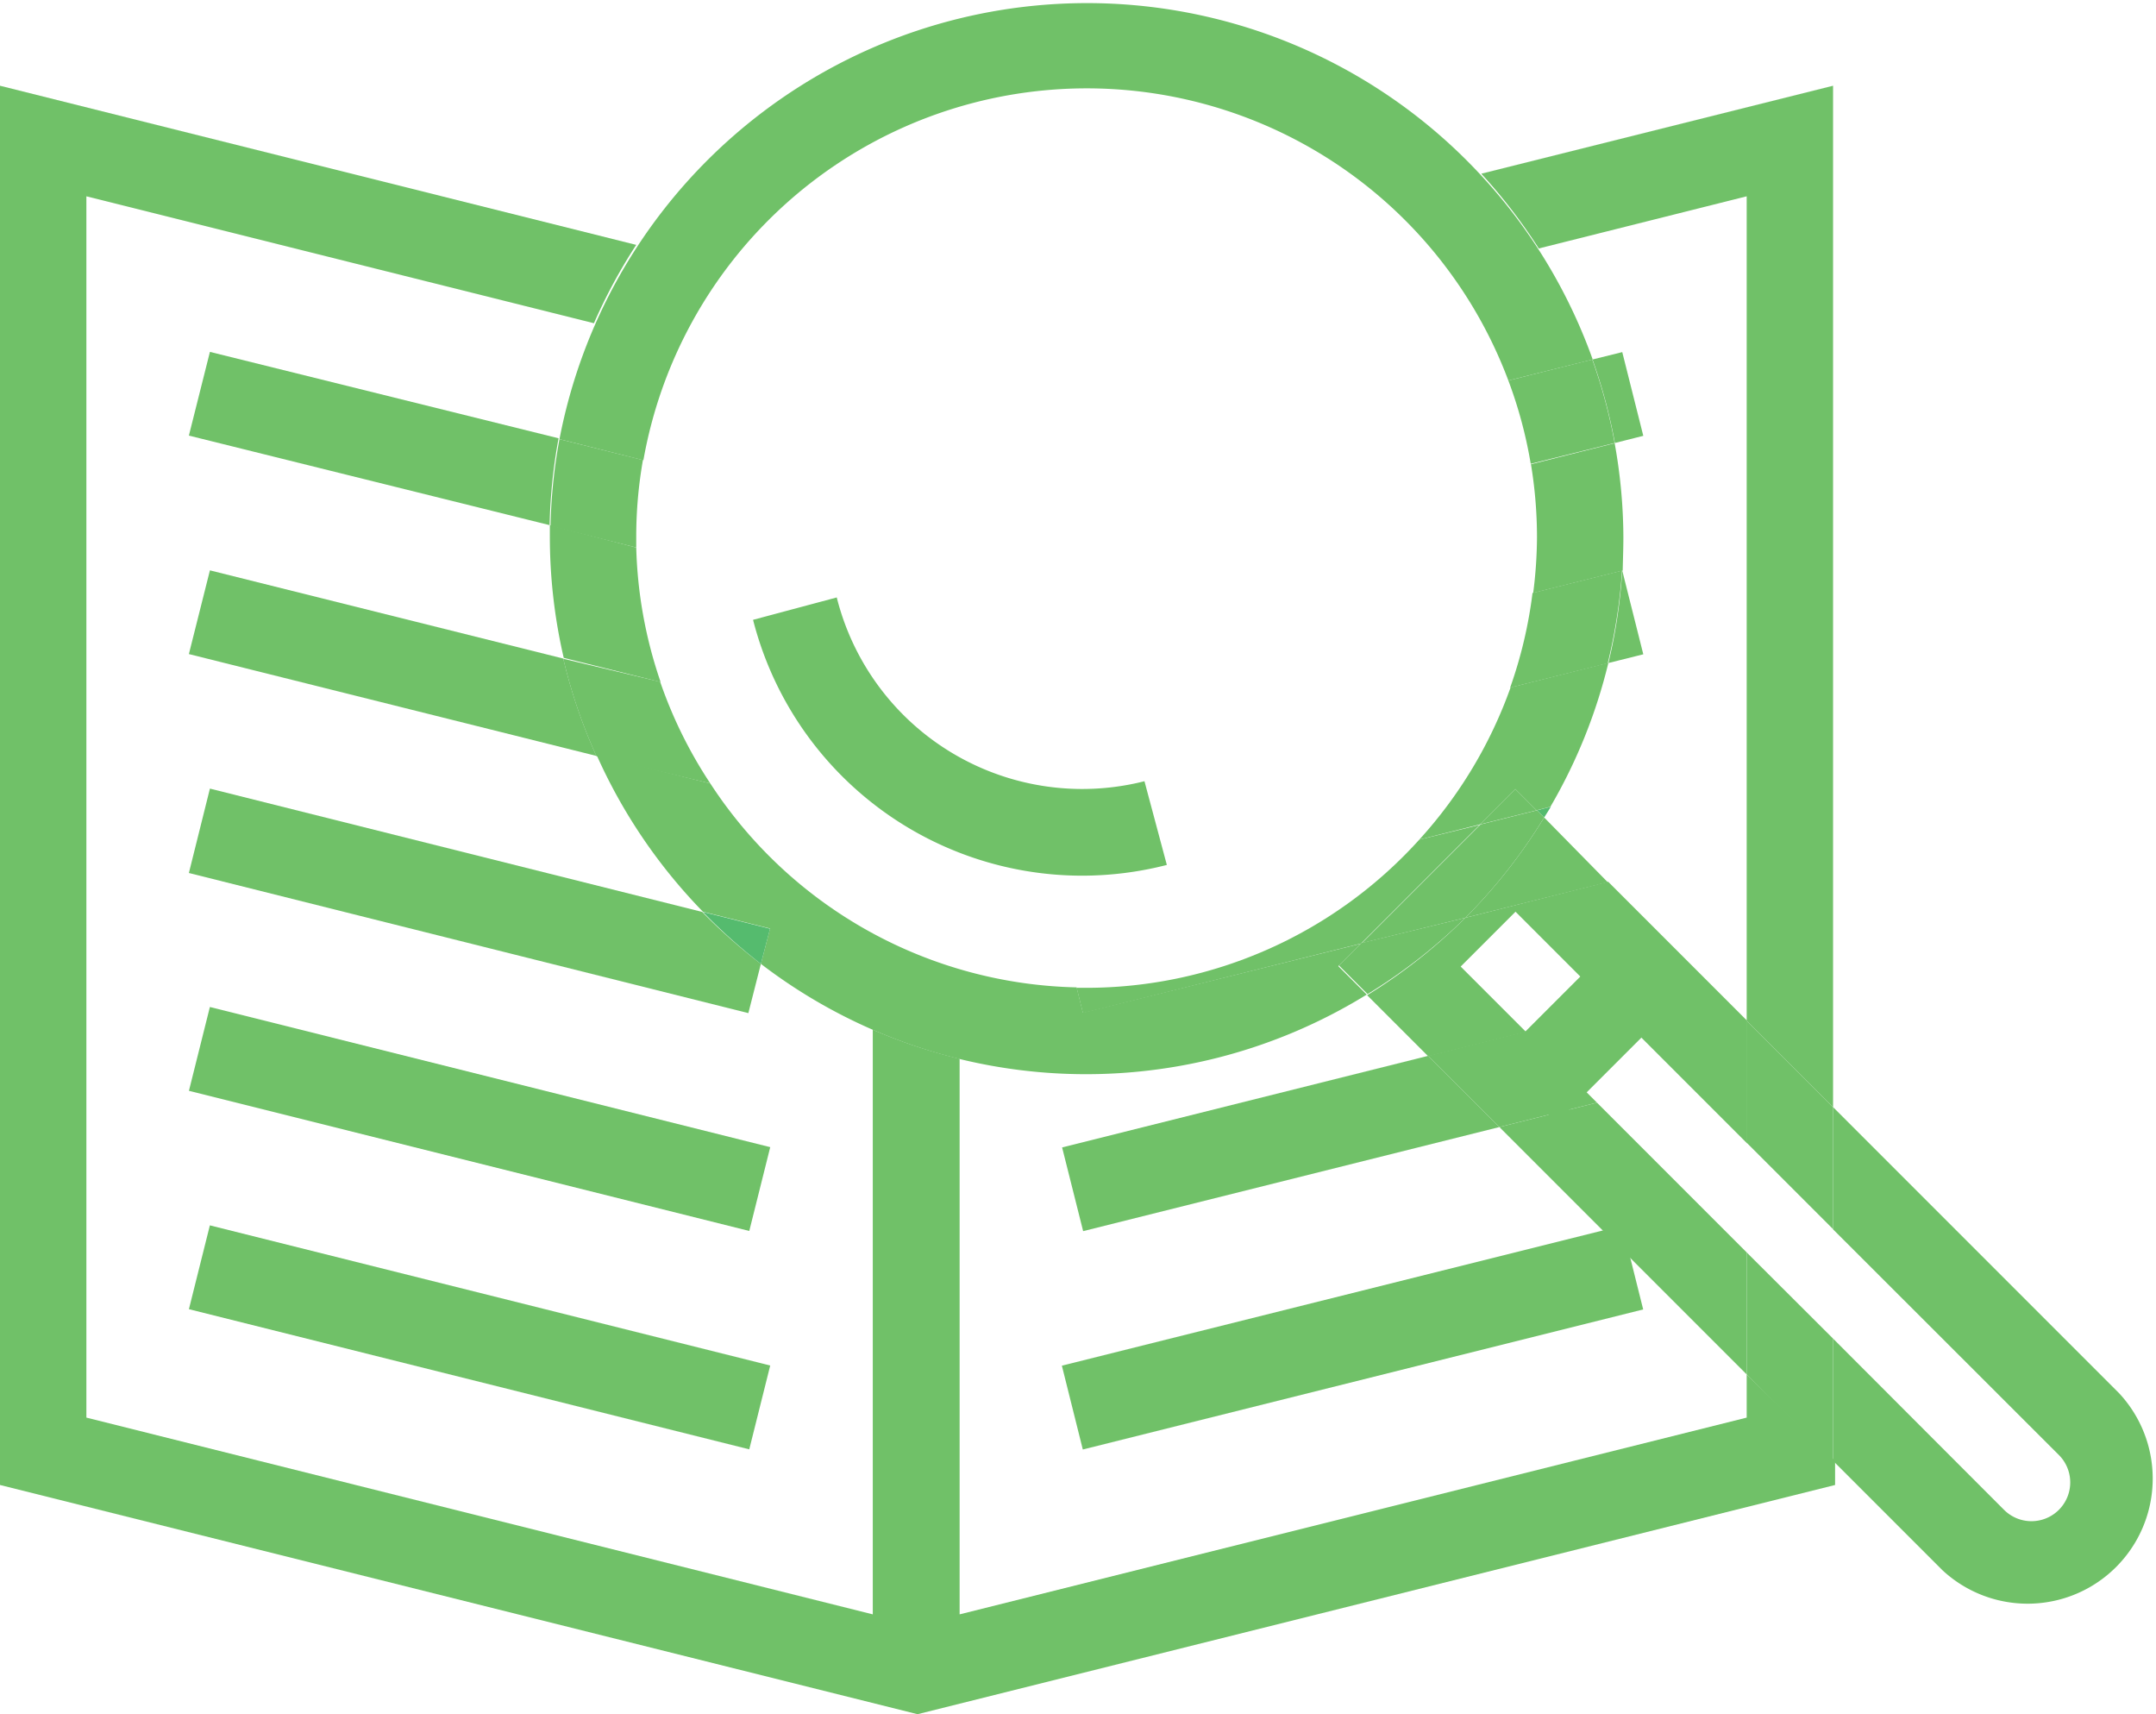 <?xml version="1.0" encoding="UTF-8" standalone="no"?>
<svg
   xmlns:dc="http://purl.org/dc/elements/1.1/"
   xmlns:cc="http://creativecommons.org/ns#"
   xmlns:rdf="http://www.w3.org/1999/02/22-rdf-syntax-ns#"
   xmlns:svg="http://www.w3.org/2000/svg"
   xmlns="http://www.w3.org/2000/svg"
   xmlns:sodipodi="http://sodipodi.sourceforge.net/DTD/sodipodi-0.dtd"
   xmlns:inkscape="http://www.inkscape.org/namespaces/inkscape"
   viewBox="0 0 96.34 76.58"
   version="1.1"
   id="svg13055"
   sodipodi:docname="Step_2.svg"
   inkscape:version="0.92.1 15371">
  <sodipodi:namedview
     pagecolor="#ffffff"
     bordercolor="#666666"
     borderopacity="1"
     objecttolerance="10"
     gridtolerance="10"
     guidetolerance="10"
     inkscape:pageopacity="0"
     inkscape:pageshadow="2"
     inkscape:window-width="1855"
     inkscape:window-height="1056"
     id="namedview13057"
     showgrid="false"
     inkscape:zoom="8.5727709"
     inkscape:cx="17.943112"
     inkscape:cy="48.998961"
     inkscape:window-x="1431"
     inkscape:window-y="24"
     inkscape:window-maximized="1"
     inkscape:current-layer="svg13055" />
  <defs
     id="defs12941">
    <style
       id="style12939">.cls-1{fill:#70c168;}.cls-2{fill:none;}.cls-3{fill:#55bb6e;}.cls-4{fill:#fff;}</style>
  </defs>
  <title
     id="title12943">Step_2</title>
  <rect
     class="cls-1"
     x="31.243"
     y="70.693"
     width="25.81"
     height="3.86"
     transform="rotate(-14.03)"
     id="rect12945"
     style="fill:#70c168" />
  <rect
     class="cls-1"
     x="-45.227"
     y="20.012"
     width="3.86"
     height="25.81"
     transform="rotate(-75.96)"
     id="rect12947"
     style="fill:#70c168" />
  <rect
     class="cls-1"
     x="-54.691"
     y="22.378"
     width="3.86"
     height="25.81"
     transform="rotate(-75.96)"
     id="rect12949"
     style="fill:#70c168" />
  <path
     class="cls-2"
     d="m 63.42,37.51 -16,4 0.65,2.61 h 0.43 a 20.06,20.06 0 0 0 14.92,-6.61 z"
     id="path12951"
     inkscape:connector-curvature="0"
     style="fill:none" />
  <path
     class="cls-2"
     d="m 71.84,39.38 1.6,-0.4 L 72.5,35.24 69.28,36 c -0.09,0.16 -0.2,0.32 -0.3,0.48 z"
     id="path12953"
     inkscape:connector-curvature="0"
     style="fill:none" />
  <path
     class="cls-2"
     d="m 48.39,25.73 20,-5 a 19.81,19.81 0 0 0 -1,-3.72 L 47.46,22 Z"
     id="path12955"
     inkscape:connector-curvature="0"
     style="fill:none" />
  <path
     class="cls-2"
     d="M 34.41,31.74 29.5,30.51 A 20.05,20.05 0 0 0 31.74,35 l 1.74,0.44 z"
     id="path12957"
     inkscape:connector-curvature="0"
     style="fill:none" />
  <path
     class="cls-2"
     d="m 47.46,31.74 0.94,3.74 19.1,-4.77 a 19.94,19.94 0 0 0 1,-4.23 z"
     id="path12959"
     inkscape:connector-curvature="0"
     style="fill:none" />
  <path
     class="cls-2"
     d="m 28.43,24.46 5.05,1.26 0.93,-3.72 -5.7,-1.43 a 19.75,19.75 0 0 0 -0.3,3.44 c 0,0.14 0.01,0.29 0.02,0.45 z"
     id="path12961"
     inkscape:connector-curvature="0"
     style="fill:none" />
  <path
     class="cls-2"
     d="m 39,41.73 a 20,20 0 0 0 3.86,1.58 V 17.56 L 64.75,12.1 a 20.28,20.28 0 0 0 -3,-3.24 L 41,14.07 32.5,11.94 A 20.13,20.13 0 0 0 30.41,15.4 L 39,17.56 Z"
     id="path12963"
     inkscape:connector-curvature="0"
     style="fill:none" />
  <path
     class="cls-2"
     d="m 48.39,55 -0.94,-3.74 16.36,-4.09 -2.73,-2.73 a 23.91,23.91 0 0 1 -18.2,2.87 V 72.12 L 78.05,63.33 V 61.4 L 67,50.35 Z"
     id="path12965"
     inkscape:connector-curvature="0"
     style="fill:none" />
  <polygon
     class="cls-2"
     points="72.09,45.1 68.18,46.08 71.36,49.26 73.43,48.74 72.66,45.67 "
     id="polygon12967"
     style="fill:none" />
  <path
     class="cls-2"
     d="m 73.43,19.47 -1.28,0.32 a 23.9,23.9 0 0 1 0.39,4.2 c 0,0.5 0,1 -0.05,1.49 v 0 l 0.94,3.74 -1.57,0.39 A 23.83,23.83 0 0 1 69.28,36 l 3.22,-0.81 0.93,3.81 -1.6,0.4 6.21,6.21 V 8.77 l -9.29,2.32 a 24,24 0 0 1 2.41,5 l 1.33,-0.33 z"
     id="path12969"
     inkscape:connector-curvature="0"
     style="fill:none" />
  <path
     class="cls-1"
     d="m 73.43,19.47 -0.94,-3.74 -1.33,0.33 a 23.76,23.76 0 0 1 1,3.73 z"
     id="path12971"
     inkscape:connector-curvature="0"
     style="fill:#70c168" />
  <path
     class="cls-1"
     d="m 73.43,29.23 -0.94,-3.74 v 0 a 23.88,23.88 0 0 1 -0.62,4.13 z"
     id="path12973"
     inkscape:connector-curvature="0"
     style="fill:#70c168" />
  <path
     class="cls-2"
     d="m 33.48,25.72 -5.05,-1.26 a 20,20 0 0 0 1.08,6 l 4.91,1.23 -0.94,3.74 L 31.74,35 A 20.28,20.28 0 0 0 39,41.73 V 17.56 L 30.36,15.4 a 20.21,20.21 0 0 0 -1.65,5.16 l 5.7,1.44 z"
     id="path12975"
     inkscape:connector-curvature="0"
     style="fill:none" />
  <path
     class="cls-2"
     d="M 61.78,8.86 A 20,20 0 0 0 32.45,11.94 L 41,14.07 Z"
     id="path12977"
     inkscape:connector-curvature="0"
     style="fill:none" />
  <path
     class="cls-2"
     d="m 42.88,43.3 a 20.11,20.11 0 0 0 5.23,0.81 l -0.65,-2.61 16,-4 a 20.13,20.13 0 0 0 4.08,-6.8 l -19.15,4.79 -0.94,-3.74 21,-5.26 A 20.18,20.18 0 0 0 68.68,24 20,20 0 0 0 68.41,20.73 l -20,5 L 47.46,22 67.4,17 a 20.29,20.29 0 0 0 -2.65,-4.91 l -21.87,5.47 z"
     id="path12979"
     inkscape:connector-curvature="0"
     style="fill:none" />
  <path
     class="cls-2"
     d="M 33.48,45.24 8.44,39 l 0.94,-3.74 22,5.51 a 24.06,24.06 0 0 1 -4.75,-7 L 8.44,29.22 9.38,25.48 25.18,29.43 A 24,24 0 0 1 24.55,24 c 0,-0.17 0,-0.33 0,-0.5 L 8.43,19.5 9.37,15.76 25,19.62 a 23.87,23.87 0 0 1 1.58,-5.18 L 3.86,8.77 V 63.33 L 39,72.12 V 46 a 24,24 0 0 1 -5,-3 z"
     id="path12981"
     inkscape:connector-curvature="0"
     style="fill:none" />
  <path
     class="cls-1"
     d="m 8.44,19.46 16.12,4 a 23.9,23.9 0 0 1 0.4,-3.88 L 9.38,15.72 Z"
     id="path12983"
     inkscape:connector-curvature="0"
     style="fill:#70c168" />
  <path
     class="cls-1"
     d="m 9.38,25.48 -0.94,3.74 18.21,4.55 a 23.76,23.76 0 0 1 -1.48,-4.35 z"
     id="path12985"
     inkscape:connector-curvature="0"
     style="fill:#70c168" />
  <path
     class="cls-1"
     d="m 8.44,39 25,6.26 0.56,-2.2 a 24.17,24.17 0 0 1 -2.62,-2.32 l -22,-5.51 z"
     id="path12987"
     inkscape:connector-curvature="0"
     style="fill:#70c168" />
  <path
     class="cls-1"
     d="M 78.05,8.77 V 45.6 l 3.86,3.86 V 3.83 L 66.19,7.76 a 24.14,24.14 0 0 1 2.57,3.34 z"
     id="path12989"
     inkscape:connector-curvature="0"
     style="fill:#70c168" />
  <path
     class="cls-1"
     d="M 78.05,63.33 42.88,72.12 V 47.3 A 23.79,23.79 0 0 1 39,46 V 72.12 L 3.86,63.33 V 8.77 l 22.68,5.67 a 24,24 0 0 1 1.89,-3.5 L 0,3.83 V 66.34 L 41,76.58 82,66.34 V 65.26 L 78.05,61.4 Z"
     id="path12991"
     inkscape:connector-curvature="0"
     style="fill:#70c168" />
  <path
     class="cls-3"
     d="m 61.08,44.44 -1.28,-1.28 1,-1 -12.41,3.08 -0.28,-1.13 A 20.05,20.05 0 0 1 31.74,35 l -5.08,-1.27 a 24.06,24.06 0 0 0 4.75,7 l 3,0.75 -0.41,1.58 a 23.89,23.89 0 0 0 27.06,1.38 z"
     id="path12993"
     inkscape:connector-curvature="0"
     style="fill:#70c168;fill-opacity:1" />
  <path
     class="cls-3"
     d="m 25,19.62 3.75,0.94 A 20.12,20.12 0 0 1 67.4,17 l 3.77,-0.94 A 24,24 0 0 0 25,19.62 Z"
     id="path12995"
     inkscape:connector-curvature="0"
     style="fill:#70c168;fill-opacity:1" />
  <path
     class="cls-3"
     d="m 72.54,24 a 23.9,23.9 0 0 0 -0.39,-4.2 l -3.74,0.94 a 20,20 0 0 1 0.27,3.26 20.18,20.18 0 0 1 -0.17,2.49 l 4,-1 c 0.01,-0.49 0.03,-1 0.03,-1.49 z"
     id="path12997"
     inkscape:connector-curvature="0"
     style="fill:#70c168;fill-opacity:1" />
  <path
     class="cls-3"
     d="m 28.43,24.46 -3.86,-1 c 0,0.17 0,0.33 0,0.5 a 24,24 0 0 0 0.62,5.43 l 4.33,1.08 a 20,20 0 0 1 -1.09,-6.01 z"
     id="path12999"
     inkscape:connector-curvature="0"
     style="fill:#70c168;fill-opacity:1" />
  <path
     class="cls-3"
     d="m 67.71,35.25 0.95,0.95 0.62,-0.16 a 23.83,23.83 0 0 0 2.59,-6.43 l -4.37,1.1 a 20.13,20.13 0 0 1 -4.08,6.8 l 2.71,-0.68 z"
     id="path13001"
     inkscape:connector-curvature="0"
     style="fill:#70c168;fill-opacity:1" />
  <path
     class="cls-3"
     d="m 72.15,19.79 a 23.76,23.76 0 0 0 -1,-3.73 L 67.4,17 a 19.81,19.81 0 0 1 1,3.72 z"
     id="path13003"
     inkscape:connector-curvature="0"
     style="fill:#70c168;fill-opacity:1" />
  <path
     class="cls-3"
     d="m 72.48,25.49 -4,1 a 19.94,19.94 0 0 1 -1,4.23 l 4.36,-1.09 a 23.88,23.88 0 0 0 0.64,-4.14 z"
     id="path13005"
     inkscape:connector-curvature="0"
     style="fill:#70c168;fill-opacity:1" />
  <path
     class="cls-3"
     d="m 63.42,37.51 a 20.06,20.06 0 0 1 -14.88,6.62 h -0.43 l 0.28,1.13 12.43,-3.11 5.3,-5.3 z"
     id="path13007"
     inkscape:connector-curvature="0"
     style="fill:#70c168;fill-opacity:1" />
  <path
     class="cls-3"
     d="m 69,36.52 c 0.1,-0.16 0.2,-0.31 0.3,-0.48 l -0.62,0.16 z"
     id="path13009"
     inkscape:connector-curvature="0"
     style="fill:#55bb6e" />
  <path
     class="cls-3"
     d="m 28.43,24.46 c 0,-0.16 0,-0.31 0,-0.47 a 19.75,19.75 0 0 1 0.3,-3.44 L 25,19.62 a 23.9,23.9 0 0 0 -0.4,3.88 z"
     id="path13011"
     inkscape:connector-curvature="0"
     style="fill:#70c168;fill-opacity:1" />
  <path
     class="cls-3"
     d="m 25.17,29.43 a 23.76,23.76 0 0 0 1.48,4.35 L 31.74,35 A 20.05,20.05 0 0 1 29.5,30.46 Z"
     id="path13013"
     inkscape:connector-curvature="0"
     style="fill:#70c168;fill-opacity:1" />
  <path
     class="cls-3"
     d="m 34.41,41.49 -3,-0.75 A 24.17,24.17 0 0 0 34,43.06 Z"
     id="path13015"
     inkscape:connector-curvature="0"
     style="fill:#55bb6e" />
  <polygon
     class="cls-2"
     points="67.71,40.71 65.26,43.16 68.18,46.08 72.09,45.1 "
     id="polygon13017"
     style="fill:none" />
  <path
     class="cls-2"
     d="M 89.53,67.42 A 1.73,1.73 0 1 0 92,65 L 81.91,54.91 v 4.89 z"
     id="path13019"
     inkscape:connector-curvature="0"
     style="fill:none" />
  <polygon
     class="cls-2"
     points="78.05,51.05 72.66,45.67 73.43,48.74 71.36,49.26 78.05,55.95 "
     id="polygon13021"
     style="fill:none" />
  <polygon
     class="cls-1"
     points="47.46,51.26 48.4,55 67,50.35 63.81,47.17 "
     id="polygon13023"
     style="fill:#70c168" />
  <path
     class="cls-3"
     d="M 65.48,41 71.84,39.41 69,36.52 A 24.1,24.1 0 0 1 65.48,41 Z"
     id="path13025"
     inkscape:connector-curvature="0"
     style="fill:#70c168;fill-opacity:1" />
  <path
     class="cls-3"
     d="M 94.7,62.25 81.91,49.46 v 5.46 L 92,65 a 1.732,1.732 0 1 1 -2.45,2.45 L 81.91,59.8 v 5.46 l 4.89,4.89 a 5.59,5.59 0 0 0 7.9,-7.9 z"
     id="path13027"
     inkscape:connector-curvature="0"
     style="fill:#70c168;fill-opacity:1" />
  <polygon
     class="cls-3"
     points="67,50.35 78.05,61.4 78.05,55.95 71.36,49.26 "
     id="polygon13029"
     style="fill:#70c168;fill-opacity:1" />
  <path
     class="cls-3"
     d="m 65.48,41 a 24.16,24.16 0 0 1 -4.39,3.46 l 2.73,2.73 4.37,-1.09 -2.92,-2.92 2.45,-2.45 4.39,4.39 0.4,-0.1 0.17,0.67 5.39,5.39 V 45.6 l -6.21,-6.21 z"
     id="path13031"
     inkscape:connector-curvature="0"
     style="fill:#70c168;fill-opacity:1" />
  <polygon
     class="cls-3"
     points="78.05,55.95 78.05,61.4 81.91,65.26 81.91,59.8 "
     id="polygon13033"
     style="fill:#70c168;fill-opacity:1" />
  <polygon
     class="cls-3"
     points="78.05,51.05 81.91,54.91 81.91,49.46 78.05,45.6 "
     id="polygon13035"
     style="fill:#70c168;fill-opacity:1" />
  <path
     class="cls-3"
     d="m 60.83,42.13 -1,1 1.28,1.28 A 24.16,24.16 0 0 0 65.48,41 Z"
     id="path13037"
     inkscape:connector-curvature="0"
     style="fill:#70c168;fill-opacity:1" />
  <polygon
     class="cls-3"
     points="68.66,36.2 67.71,35.25 66.13,36.83 "
     id="polygon13039"
     style="fill:#70c168;fill-opacity:1" />
  <path
     class="cls-3"
     d="m 69,36.52 -0.32,-0.32 -2.52,0.63 -5.3,5.3 L 65.48,41 A 24.1,24.1 0 0 0 69,36.52 Z"
     id="path13041"
     inkscape:connector-curvature="0"
     style="fill:#70c168;fill-opacity:1" />
  <polygon
     class="cls-3"
     points="63.81,47.17 67,50.35 71.36,49.26 68.18,46.08 "
     id="polygon13043"
     style="fill:#70c168;fill-opacity:1" />
  <polygon
     class="cls-3"
     points="72.66,45.67 72.5,45 72.09,45.1 "
     id="polygon13045"
     style="fill:#55bb6e" />
  <path
     class="cls-1"
     d="M 48.32,39.12 A 15.18,15.18 0 0 1 33.65,27.69 l 3.74,-1 a 11.31,11.31 0 0 0 13.75,8.21 l 1,3.74 a 15.28,15.28 0 0 1 -3.82,0.48 z"
     id="path13047"
     inkscape:connector-curvature="0"
     style="fill:#70c168" />
  <line
     class="cls-4"
     x1="73.35"
     y1="43.63"
     x2="68.18"
     y2="48.8"
     id="line13049"
     style="fill:#ffffff" />
  <rect
     class="cls-3"
     x="13.709"
     y="80.781"
     width="7.32"
     height="3.86"
     transform="rotate(-45)"
     id="rect13051"
     style="fill:#70c168;fill-opacity:1" />
</svg>
